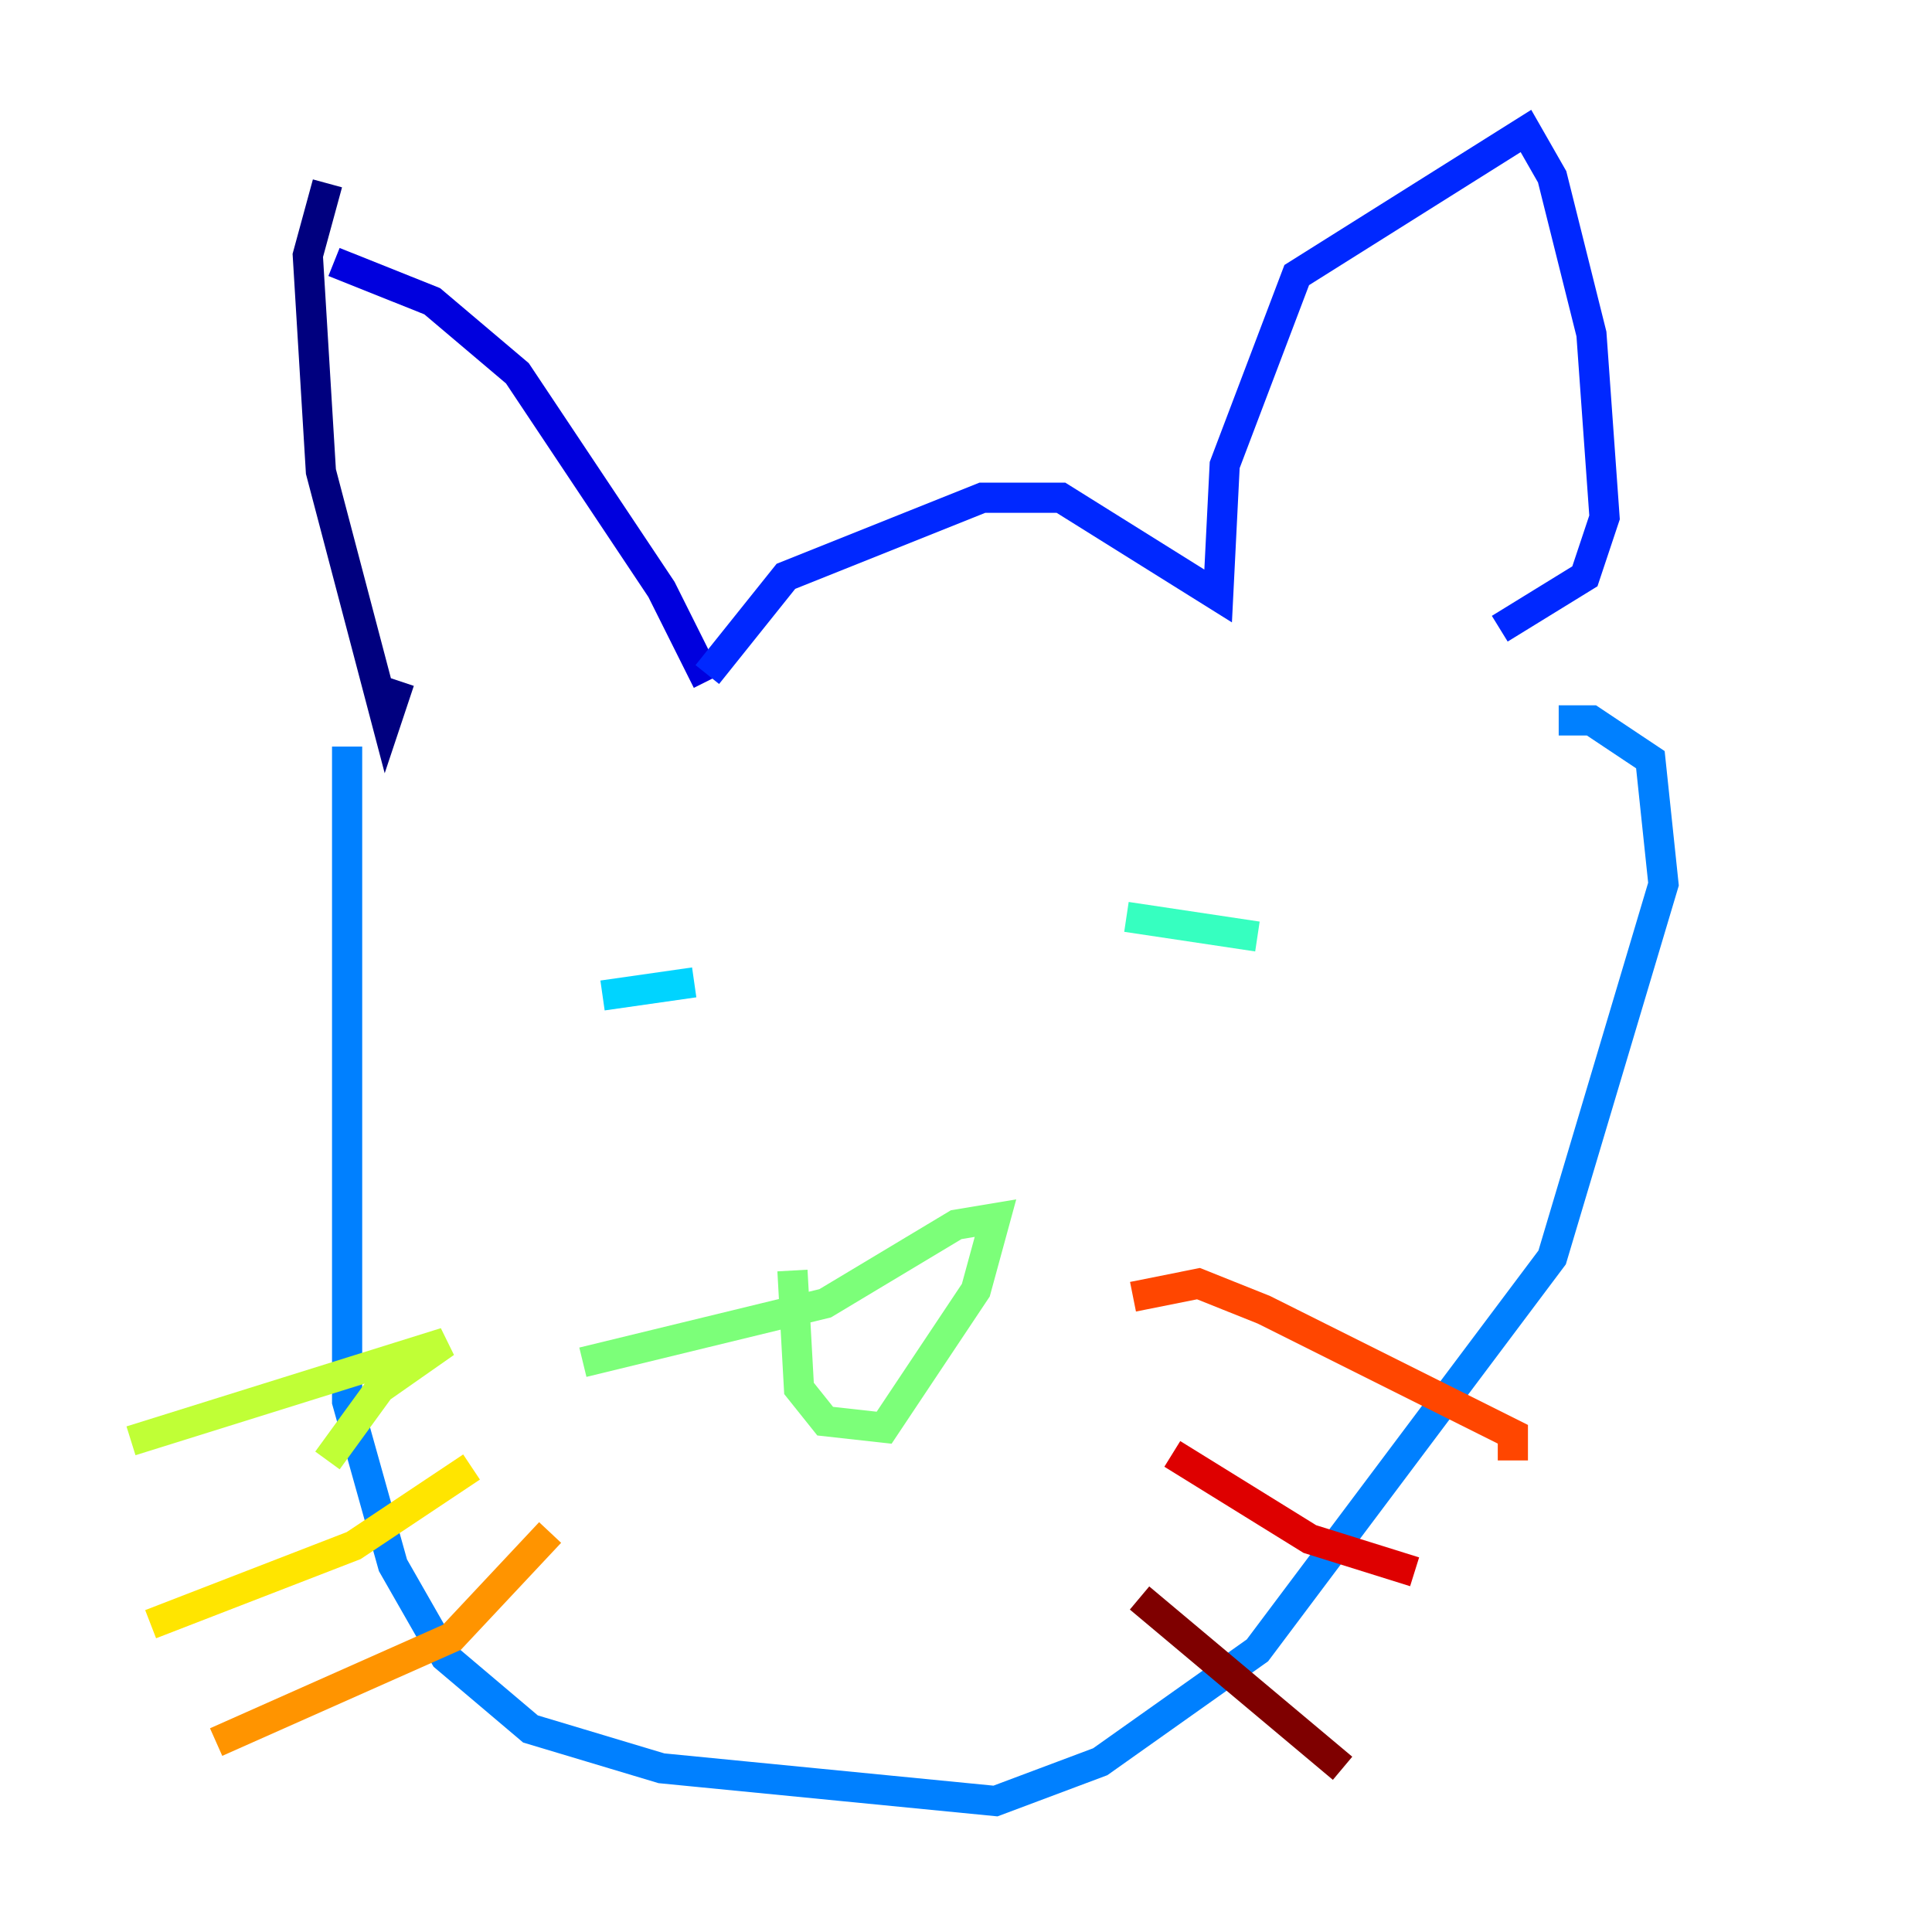 <?xml version="1.0" encoding="utf-8" ?>
<svg baseProfile="tiny" height="128" version="1.2" viewBox="0,0,128,128" width="128" xmlns="http://www.w3.org/2000/svg" xmlns:ev="http://www.w3.org/2001/xml-events" xmlns:xlink="http://www.w3.org/1999/xlink"><defs /><polyline fill="none" points="21.695,12.149 20.393,16.922 21.261,31.241 25.6,47.729 26.468,45.125" stroke="#00007f" stroke-width="2" /><polyline fill="none" points="22.129,17.356 28.637,19.959 34.278,24.732 43.824,39.051 46.861,45.125" stroke="#0000de" stroke-width="2" /><polyline fill="none" points="46.861,44.691 52.068,38.183 65.085,32.976 70.291,32.976 80.705,39.485 81.139,30.807 85.912,18.224 101.098,8.678 102.834,11.715 105.437,22.129 106.305,34.278 105.003,38.183 99.363,41.654" stroke="#0028ff" stroke-width="2" /><polyline fill="none" points="22.997,49.464 22.997,92.854 26.034,103.702 29.505,109.776 35.146,114.549 43.824,117.153 65.953,119.322 72.895,116.719 83.308,109.342 102.834,83.308 110.21,58.576 109.342,50.332 105.437,47.729 103.268,47.729" stroke="#0080ff" stroke-width="2" /><polyline fill="none" points="39.919,65.953 45.993,65.085" stroke="#00d4ff" stroke-width="2" /><polyline fill="none" points="74.63,60.746 83.308,62.047" stroke="#36ffc0" stroke-width="2" /><polyline fill="none" points="52.502,84.176 52.936,91.986 54.671,94.156 58.576,94.59 64.651,85.478 65.953,80.705 63.349,81.139 54.671,86.346 38.617,90.251" stroke="#7cff79" stroke-width="2" /><polyline fill="none" points="8.678,95.458 29.505,88.949 25.166,91.986 21.695,96.759" stroke="#c0ff36" stroke-width="2" /><polyline fill="none" points="9.98,107.607 23.43,102.4 31.241,97.193" stroke="#ffe500" stroke-width="2" /><polyline fill="none" points="14.319,115.417 29.939,108.475 36.447,101.532" stroke="#ff9400" stroke-width="2" /><polyline fill="none" points="75.064,85.912 79.403,85.044 83.742,86.78 100.231,95.024 100.231,96.759" stroke="#ff4600" stroke-width="2" /><polyline fill="none" points="77.668,96.325 86.78,101.966 93.722,104.136" stroke="#de0000" stroke-width="2" /><polyline fill="none" points="75.498,105.871 88.949,117.153" stroke="#7f0000" stroke-width="2" /></svg>